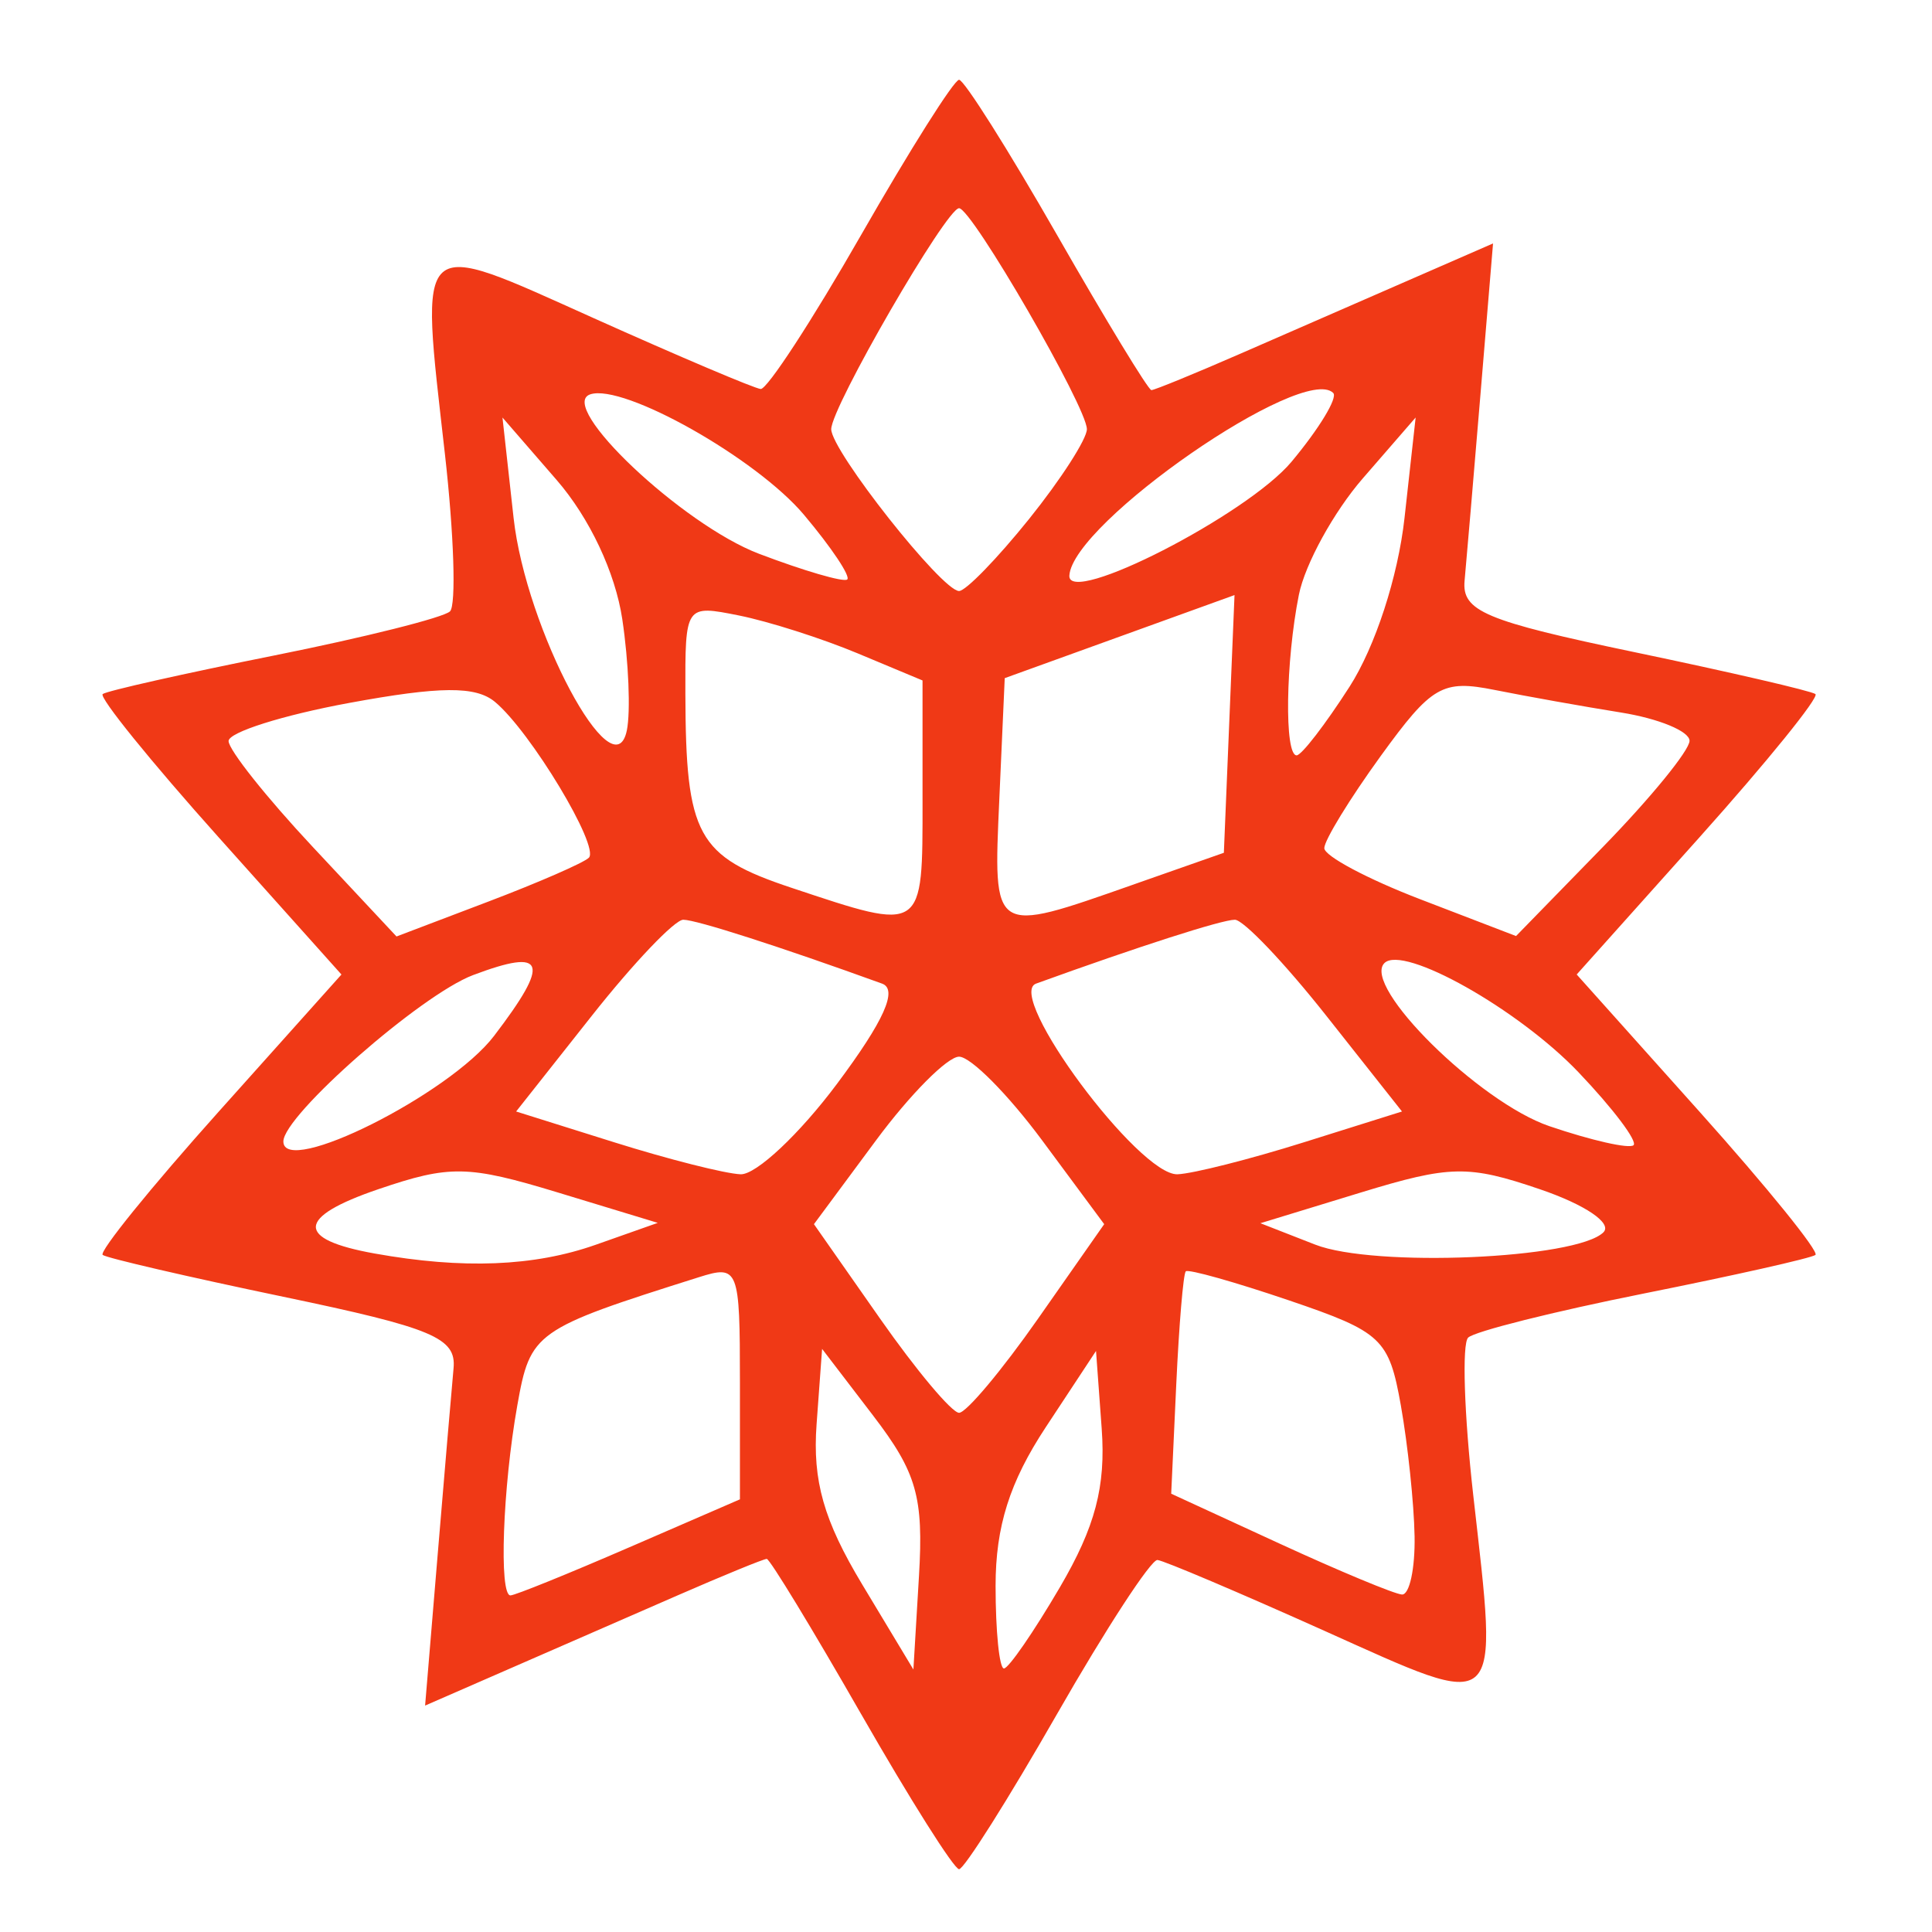 <?xml version="1.0" encoding="UTF-8" standalone="no"?>
<svg
   xmlns:dc="http://purl.org/dc/elements/1.1/"
   xmlns:cc="http://creativecommons.org/ns#"
   xmlns:rdf="http://www.w3.org/1999/02/22-rdf-syntax-ns#"
   xmlns:svg="http://www.w3.org/2000/svg"
   xmlns="http://www.w3.org/2000/svg"
   xmlns:xlink="http://www.w3.org/1999/xlink"
   xmlns:sodipodi="http://sodipodi.sourceforge.net/DTD/sodipodi-0.dtd"
   xmlns:inkscape="http://www.inkscape.org/namespaces/inkscape"
   width="128"
   height="128"
   version="1.1"
   id="svg2"
   inkscape:version="0.92.1 r15371"
   sodipodi:docname="mathematica.svg">
  <sodipodi:namedview
     pagecolor="#ffffff"
     bordercolor="#666666"
     borderopacity="1"
     objecttolerance="10"
     gridtolerance="10"
     guidetolerance="10"
     inkscape:pageopacity="0"
     inkscape:pageshadow="2"
     inkscape:window-width="1366"
     inkscape:window-height="714"
     id="namedview17"
     showgrid="false"
     inkscape:zoom="1.84375"
     inkscape:cx="81.773467"
     inkscape:cy="66.599924"
     inkscape:window-x="0"
     inkscape:window-y="0"
     inkscape:window-maximized="1"
     inkscape:current-layer="svg2" />
  <title
     id="title4">Unison Icon</title>
  <desc
     id="desc6">This icon is a part of Clarity icon theme for gtk</desc>
  <defs
     id="defs10">
    <linearGradient
       x1="0"
       y1="128"
       x2="128"
       y2="0"
       id="gradient"
       gradientUnits="userSpaceOnUse">
      <stop
         id="start"
         style="stop-color:#dbdbdb;stop-opacity:1"
         offset="0" />
      <stop
         id="stop"
         style="stop-color:#757575;stop-opacity:1"
         offset="1" />
    </linearGradient>
    <linearGradient
       x1="56"
       y1="80"
       x2="56"
       y2="16"
       id="linearGradient3842"
       xlink:href="#linearGradient5105-8"
       gradientUnits="userSpaceOnUse"
       gradientTransform="translate(23.593,18.254)" />
    <linearGradient
       id="linearGradient5105-8">
      <stop
         id="stop5107-4"
         style="stop-color:#f5f5f5;stop-opacity:1"
         offset="0" />
      <stop
         id="stop5109-4"
         style="stop-color:#ebebeb;stop-opacity:1"
         offset="1" />
    </linearGradient>
  </defs>
  <path
     style="fill:#f03916;fill-opacity:1;stroke-width:1.21"
     d="m 57.051,113.561 c -3.237,-5.654 -6.05,-10.28 -6.252,-10.28 -0.202,0 -2.862,1.089 -5.912,2.42 -3.05,1.331 -8.06,3.517 -11.134,4.859 l -5.589,2.439 0.833,-10.001 C 29.455,97.497 29.929,91.943 30.049,90.655 30.238,88.637 28.687,87.984 18.774,85.915 12.452,84.595 7.066,83.347 6.804,83.142 6.542,82.937 9.994,78.672 14.475,73.666 l 8.147,-9.102 -8.147,-9.102 C 9.994,50.455 6.542,46.19 6.804,45.983 7.066,45.776 12.18,44.626 18.169,43.427 c 5.989,-1.199 11.229,-2.514 11.645,-2.923 0.416,-0.409 0.264,-5.099 -0.337,-10.423 -1.662,-14.716 -2.06,-14.353 9.866,-8.999 5.656,2.539 10.631,4.65 11.054,4.69 0.423,0.041 3.418,-4.552 6.654,-10.206 3.237,-5.654 6.157,-10.28 6.49,-10.28 0.333,0 3.253,4.626 6.49,10.28 3.237,5.654 6.05,10.28 6.252,10.28 0.202,0 2.862,-1.089 5.912,-2.42 3.05,-1.331 8.06,-3.517 11.134,-4.859 l 5.589,-2.439 -0.833,10.001 c -0.458,5.5 -0.932,11.054 -1.052,12.342 -0.189,2.019 1.363,2.671 11.275,4.74 6.322,1.32 11.708,2.568 11.97,2.773 0.262,0.205 -3.19,4.47 -7.671,9.476 l -8.147,9.102 8.147,9.102 c 4.481,5.006 7.932,9.272 7.671,9.479 -0.262,0.207 -5.376,1.357 -11.365,2.555 -5.989,1.199 -11.229,2.514 -11.645,2.923 -0.416,0.409 -0.264,5.099 0.337,10.423 1.662,14.716 2.06,14.353 -9.866,8.999 -5.656,-2.539 -10.631,-4.65 -11.054,-4.69 -0.423,-0.041 -3.418,4.552 -6.654,10.206 -3.237,5.654 -6.157,10.28 -6.49,10.28 -0.333,0 -3.253,-4.626 -6.49,-10.28 z m 0.809,-19.758 -3.394,-4.436 -0.365,4.99 c -0.275,3.757 0.473,6.381 3.025,10.621 l 3.389,5.631 0.369,-6.185 c 0.313,-5.238 -0.15,-6.864 -3.025,-10.621 z m 12.357,11.364 c 2.345,-4.002 3.053,-6.686 2.773,-10.518 l -0.376,-5.145 -3.327,5.048 c -2.395,3.633 -3.327,6.581 -3.327,10.518 0,3.009 0.249,5.47 0.554,5.47 0.305,0 1.971,-2.418 3.703,-5.373 z m -28.534,-2.649 7.339,-3.183 v -7.788 c 0,-7.524 -0.092,-7.759 -2.722,-6.928 -10.897,3.44 -11.163,3.627 -12.028,8.499 -0.966,5.436 -1.223,12.582 -0.453,12.582 0.289,0 3.828,-1.432 7.864,-3.183 z m 52.036,-0.749 c -0.038,-2.163 -0.448,-6.058 -0.909,-8.657 -0.786,-4.421 -1.261,-4.868 -7.395,-6.953 -3.606,-1.226 -6.69,-2.094 -6.854,-1.93 -0.164,0.164 -0.448,3.546 -0.632,7.516 l -0.334,7.217 7.19,3.31 c 3.954,1.82 7.598,3.337 8.097,3.369 0.499,0.033 0.876,-1.71 0.838,-3.873 z M 68.782,87.352 73.156,81.104 69.047,75.556 c -2.26,-3.051 -4.738,-5.548 -5.506,-5.548 -0.768,0 -3.246,2.496 -5.506,5.548 l -4.109,5.548 4.374,6.249 c 2.406,3.437 4.765,6.249 5.241,6.249 0.477,0 2.835,-2.812 5.241,-6.249 z m -29.317,-4.882 4.113,-1.452 -6.62,-2.013 c -5.954,-1.81 -7.151,-1.832 -11.892,-0.217 -5.435,1.852 -5.518,3.315 -0.241,4.261 5.834,1.047 10.565,0.859 14.641,-0.58 z m 66.768,-0.829 c 0.601,-0.601 -1.213,-1.829 -4.216,-2.852 -4.745,-1.617 -5.934,-1.594 -11.892,0.228 l -6.62,2.024 3.63,1.418 c 3.906,1.527 17.329,0.952 19.099,-0.818 z M 55.458,71.801 c 3.109,-4.164 4.045,-6.249 2.981,-6.634 -6.796,-2.461 -12.308,-4.232 -13.171,-4.232 -0.566,0 -3.289,2.858 -6.051,6.352 l -5.022,6.352 6.506,2.043 c 3.578,1.124 7.343,2.077 8.365,2.117 1.022,0.041 3.899,-2.658 6.392,-5.998 z m 30.922,3.881 6.506,-2.043 -5.022,-6.352 c -2.762,-3.494 -5.485,-6.352 -6.051,-6.352 -0.863,0 -6.375,1.771 -13.171,4.232 -2.071,0.75 6.821,12.734 9.373,12.632 1.022,-0.041 4.787,-0.993 8.365,-2.117 z M 32.733,68.631 c 3.756,-4.925 3.438,-5.847 -1.39,-4.029 -3.451,1.299 -12.569,9.296 -12.569,11.023 0,2.386 11.014,-3.132 13.959,-6.994 z m 71.861,2.424 c -3.986,-4.187 -11.631,-8.49 -12.874,-7.247 -1.518,1.518 6.271,9.217 10.929,10.803 2.779,0.946 5.288,1.514 5.575,1.263 0.287,-0.252 -1.346,-2.42 -3.63,-4.818 z M 39.013,56.827 c 0.733,-0.733 -3.872,-8.376 -6.223,-10.327 -1.275,-1.058 -3.623,-1.04 -9.665,0.073 -4.389,0.809 -7.981,1.944 -7.981,2.523 0,0.579 2.503,3.729 5.563,7 l 5.563,5.948 6.069,-2.306 c 3.338,-1.268 6.341,-2.578 6.674,-2.911 z m 72.923,-7.747 c 0,-0.63 -2.042,-1.473 -4.537,-1.873 -2.495,-0.4 -6.261,-1.073 -8.367,-1.495 -3.473,-0.696 -4.177,-0.288 -7.562,4.384 -2.053,2.834 -3.732,5.577 -3.732,6.096 0,0.519 2.858,2.042 6.352,3.384 l 6.352,2.44 5.747,-5.895 c 3.161,-3.242 5.747,-6.41 5.747,-7.04 z m -50.816,3.928 v -7.926 l -4.299,-1.796 c -2.364,-0.988 -5.903,-2.117 -7.864,-2.509 -3.559,-0.712 -3.565,-0.702 -3.549,5.185 0.026,9.414 0.77,10.773 7.034,12.858 8.801,2.931 8.679,3.013 8.679,-5.812 z m 13.914,5.615 6.05,-2.124 0.353,-8.537 0.353,-8.537 -7.612,2.752 -7.612,2.752 -0.358,8.003 c -0.404,9.044 -0.516,8.972 8.827,5.692 z M 41.23,41.033 C 40.764,37.93 39.062,34.317 36.878,31.799 l -3.588,-4.137 0.737,6.654 c 0.817,7.374 6.637,18.292 7.503,14.074 0.255,-1.243 0.12,-4.553 -0.301,-7.357 z m 48.175,4.474 c 1.707,-2.66 3.216,-7.29 3.648,-11.192 l 0.737,-6.654 -3.5,4.032 c -1.925,2.217 -3.831,5.688 -4.236,7.713 -0.882,4.412 -0.969,10.638 -0.149,10.638 0.323,0 1.898,-2.042 3.499,-4.537 z M 53.27,34.112 c -3.156,-3.751 -11.966,-8.718 -14.163,-7.986 -2.244,0.748 6.091,8.626 11.174,10.561 2.967,1.129 5.598,1.897 5.847,1.707 0.249,-0.191 -1.037,-2.118 -2.859,-4.282 z m 14.907,0.275 c 2.108,-2.623 3.832,-5.302 3.832,-5.953 0,-1.454 -7.628,-14.639 -8.469,-14.639 -0.841,0 -8.469,13.185 -8.469,14.639 0,1.435 7.336,10.722 8.469,10.722 0.443,0 2.529,-2.146 4.637,-4.769 z m 17.391,-3.796 c 1.831,-2.193 3.074,-4.244 2.762,-4.556 -1.98,-1.98 -17.264,8.594 -17.482,12.096 -0.129,2.076 11.788,-4.028 14.72,-7.54 z"
     id="path27"
     inkscape:connector-curvature="0" />
</svg>
